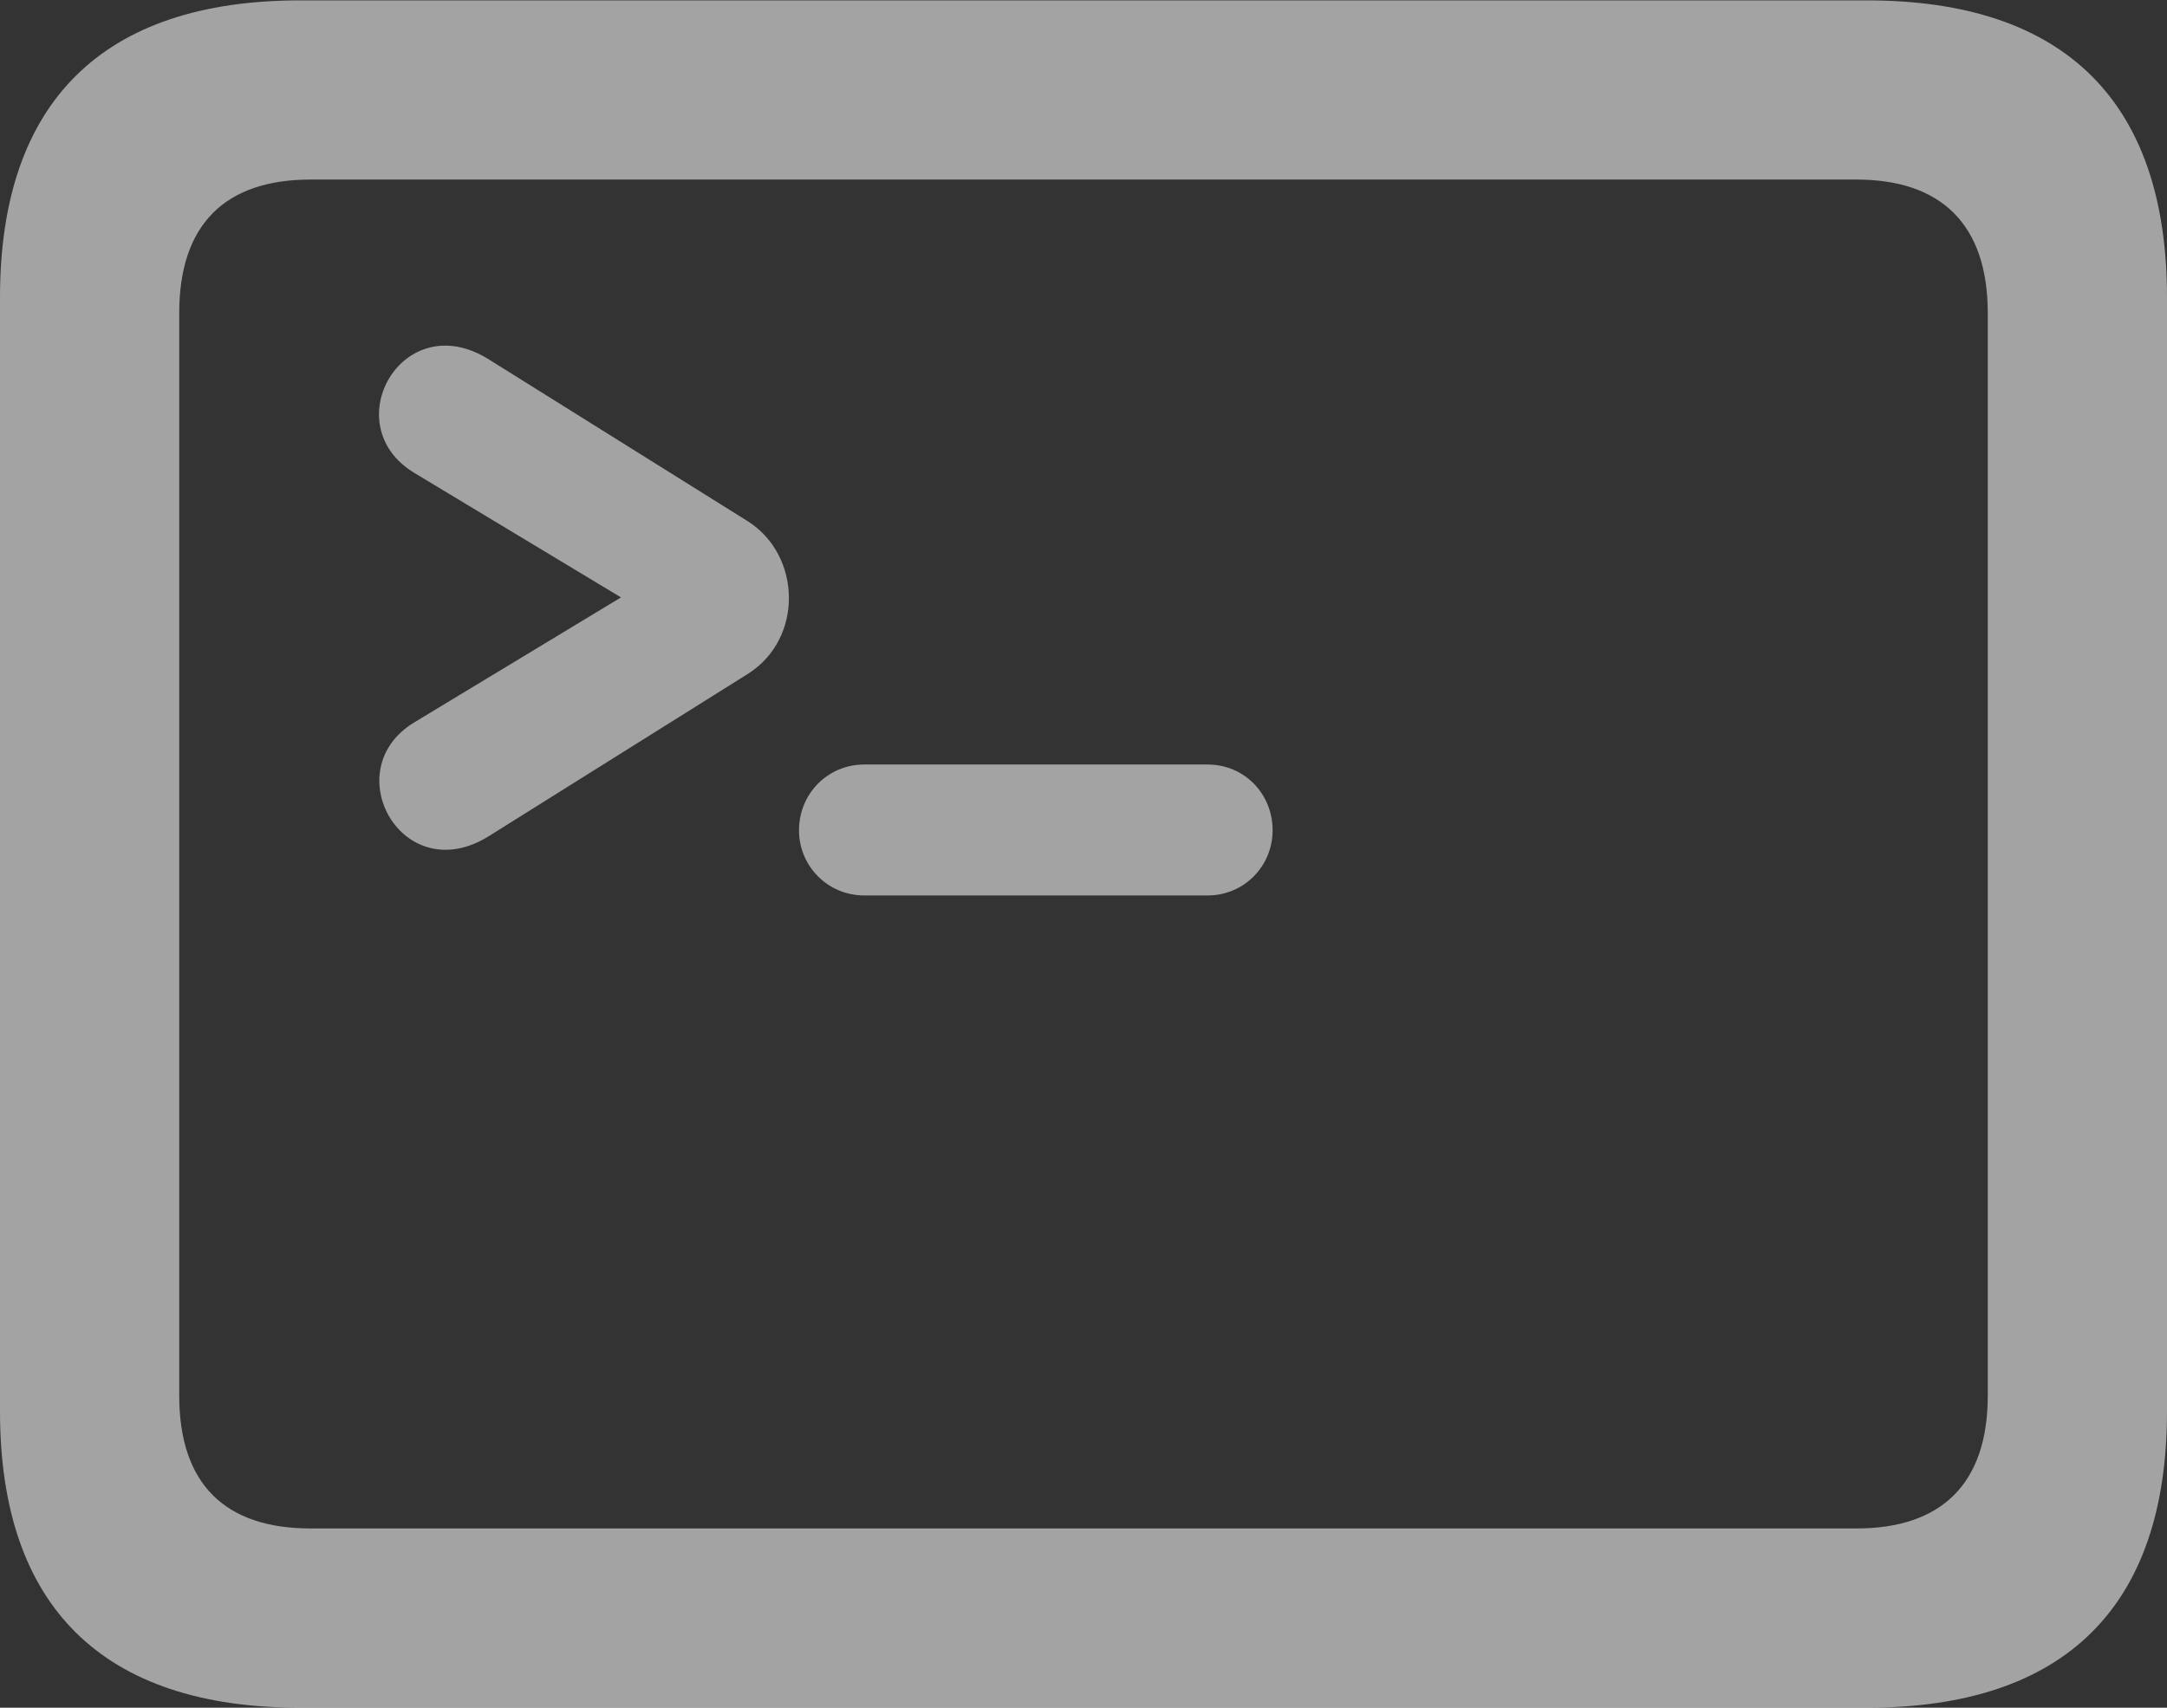 <?xml version="1.0" encoding="UTF-8"?>
<!--Generator: Apple Native CoreSVG 232.5-->
<!DOCTYPE svg
PUBLIC "-//W3C//DTD SVG 1.1//EN"
       "http://www.w3.org/Graphics/SVG/1.1/DTD/svg11.dtd">
<svg version="1.1" xmlns="http://www.w3.org/2000/svg" xmlns:xlink="http://www.w3.org/1999/xlink" width="23.129" height="18.232">
 <rect width="100%" height="100%" fill="#333333" stroke="none"/>
 <g>
  <rect height="18.232" opacity="0" width="23.129" x="0" y="0"/>
  <path d="M3.204 18.232L19.926 18.232C22.042 18.232 23.129 17.152 23.129 15.068L23.129 3.175C23.129 1.089 22.042 0.004 19.926 0.004L3.204 0.004C1.096 0.004 0 1.089 0 3.175L0 15.068C0 17.152 1.096 18.232 3.204 18.232ZM3.314 16.318C2.406 16.318 1.913 15.848 1.913 14.899L1.913 3.342C1.913 2.393 2.406 1.917 3.314 1.917L19.815 1.917C20.715 1.917 21.216 2.393 21.216 3.342L21.216 14.899C21.216 15.848 20.715 16.318 19.815 16.318Z" fill="#ffffff" fill-opacity="0.55"/>
  <path d="M4.422 7.712C3.582 8.22 4.296 9.504 5.219 8.926L7.98 7.196C8.581 6.818 8.553 5.925 7.98 5.564L5.219 3.838C4.298 3.258 3.574 4.535 4.421 5.048L6.628 6.378ZM8.528 8.865C8.528 9.245 8.833 9.56 9.225 9.56L12.889 9.56C13.28 9.56 13.583 9.245 13.583 8.865C13.583 8.473 13.28 8.162 12.889 8.162L9.225 8.162C8.835 8.162 8.528 8.473 8.528 8.865Z" fill="#ffffff" fill-opacity="0.55"/>
 </g>
</svg>
